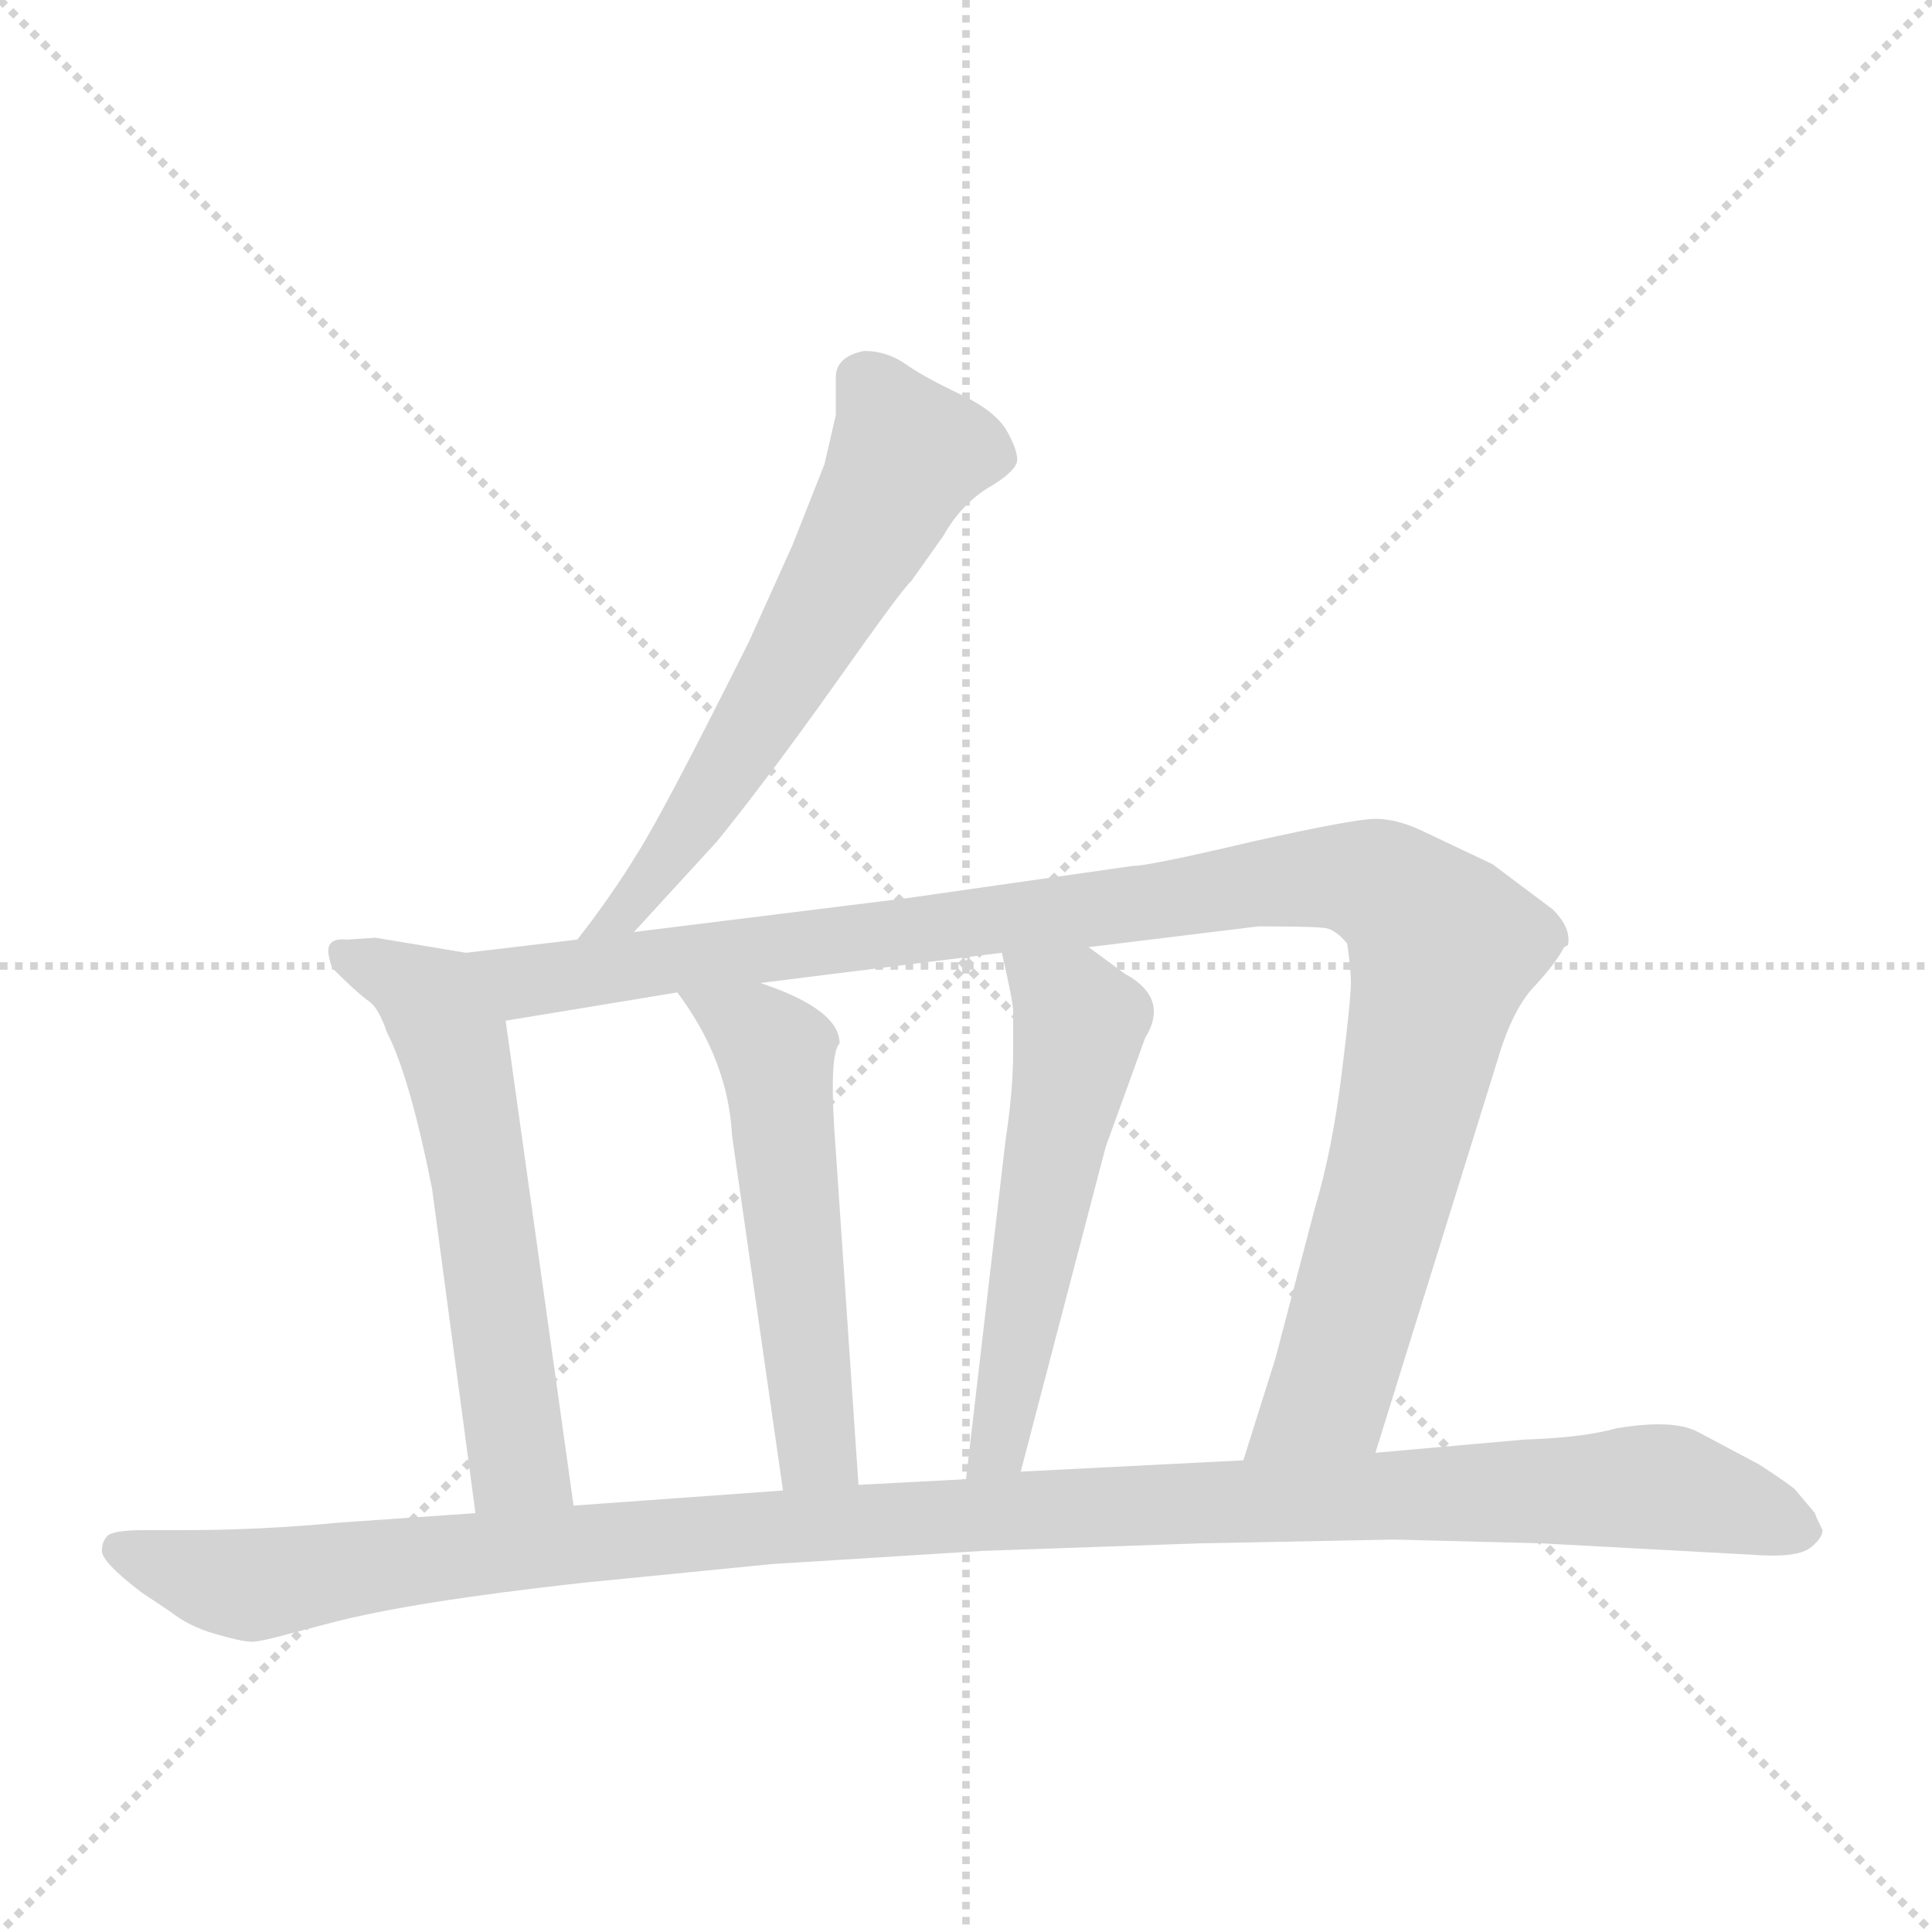 <svg version="1.1" viewBox="0 0 1024 1024" xmlns="http://www.w3.org/2000/svg">
  <g stroke="lightgray" stroke-dasharray="1,1" stroke-width="1" transform="scale(4, 4)">
    <line x1="0" y1="0" x2="256" y2="256"></line>
    <line x1="256" y1="0" x2="0" y2="256"></line>
    <line x1="128" y1="0" x2="128" y2="256"></line>
    <line x1="0" y1="128" x2="256" y2="128"></line>
  </g>
  <g transform="scale(1, -1) translate(0, -848)">
    <style type="text/css">
      
        @keyframes keyframes0 {
          from {
            stroke: blue;
            stroke-dashoffset: 611;
            stroke-width: 128;
          }
          67% {
            animation-timing-function: step-end;
            stroke: blue;
            stroke-dashoffset: 0;
            stroke-width: 128;
          }
          to {
            stroke: black;
            stroke-width: 1024;
          }
        }
        #make-me-a-hanzi-animation-0 {
          animation: keyframes0 0.747s both;
          animation-delay: 0s;
          animation-timing-function: linear;
        }
      
        @keyframes keyframes1 {
          from {
            stroke: blue;
            stroke-dashoffset: 585;
            stroke-width: 128;
          }
          66% {
            animation-timing-function: step-end;
            stroke: blue;
            stroke-dashoffset: 0;
            stroke-width: 128;
          }
          to {
            stroke: black;
            stroke-width: 1024;
          }
        }
        #make-me-a-hanzi-animation-1 {
          animation: keyframes1 0.726s both;
          animation-delay: 0.747s;
          animation-timing-function: linear;
        }
      
        @keyframes keyframes2 {
          from {
            stroke: blue;
            stroke-dashoffset: 1080;
            stroke-width: 128;
          }
          78% {
            animation-timing-function: step-end;
            stroke: blue;
            stroke-dashoffset: 0;
            stroke-width: 128;
          }
          to {
            stroke: black;
            stroke-width: 1024;
          }
        }
        #make-me-a-hanzi-animation-2 {
          animation: keyframes2 1.129s both;
          animation-delay: 1.473s;
          animation-timing-function: linear;
        }
      
        @keyframes keyframes3 {
          from {
            stroke: blue;
            stroke-dashoffset: 539;
            stroke-width: 128;
          }
          64% {
            animation-timing-function: step-end;
            stroke: blue;
            stroke-dashoffset: 0;
            stroke-width: 128;
          }
          to {
            stroke: black;
            stroke-width: 1024;
          }
        }
        #make-me-a-hanzi-animation-3 {
          animation: keyframes3 0.689s both;
          animation-delay: 2.602s;
          animation-timing-function: linear;
        }
      
        @keyframes keyframes4 {
          from {
            stroke: blue;
            stroke-dashoffset: 543;
            stroke-width: 128;
          }
          64% {
            animation-timing-function: step-end;
            stroke: blue;
            stroke-dashoffset: 0;
            stroke-width: 128;
          }
          to {
            stroke: black;
            stroke-width: 1024;
          }
        }
        #make-me-a-hanzi-animation-4 {
          animation: keyframes4 0.692s both;
          animation-delay: 3.291s;
          animation-timing-function: linear;
        }
      
        @keyframes keyframes5 {
          from {
            stroke: blue;
            stroke-dashoffset: 1156;
            stroke-width: 128;
          }
          79% {
            animation-timing-function: step-end;
            stroke: blue;
            stroke-dashoffset: 0;
            stroke-width: 128;
          }
          to {
            stroke: black;
            stroke-width: 1024;
          }
        }
        #make-me-a-hanzi-animation-5 {
          animation: keyframes5 1.191s both;
          animation-delay: 3.983s;
          animation-timing-function: linear;
        }
      
    </style>
    
      <path d="M 336 354 L 380 402 Q 406 434 443 486 Q 479 537 483 540 L 500 564 Q 509 580 523 589 Q 537 597 539 603 Q 540 608 534 619 Q 528 630 509 639 Q 490 648 480 655 Q 470 662 458 662 Q 443 659 443 648 L 443 628 L 437 602 L 420 559 L 397 508 Q 352 418 338 396 Q 324 373 306 350 C 288 326 316 332 336 354 Z" fill="lightgray"></path>
    
      <path d="M 176 335 Q 190 321 196 317 Q 201 313 205 301 Q 217 278 229 218 L 252 46 C 256 16 308 20 304 50 L 268 307 C 264 337 263 340 247 343 L 199 351 L 184 350 Q 174 351 174 344 Q 174 341 176 335 Z" fill="lightgray"></path>
    
      <path d="M 729 78 L 794 287 Q 802 314 814 326 Q 825 338 829 346 L 831 347 Q 833 356 823 366 L 791 390 L 753 408 Q 740 414 729 414 Q 718 414 664 402 Q 609 389 600 389 L 481 372 L 336 354 L 306 350 L 247 343 C 217 339 238 302 268 307 L 359 322 L 403 327 L 531 343 L 577 346 L 667 357 Q 698 357 703 356 Q 708 355 714 348 Q 716 335 716 327 Q 716 318 711 278 Q 706 238 697 208 L 676 128 L 659 74 C 650 45 720 49 729 78 Z" fill="lightgray"></path>
    
      <path d="M 359 322 Q 386 286 388 246 L 415 58 C 419 28 457 31 455 61 L 443 238 Q 439 289 445 295 Q 445 313 403 327 C 375 337 342 346 359 322 Z" fill="lightgray"></path>
    
      <path d="M 531 343 Q 537 317 537 312 L 537 291 Q 537 270 533 244 L 512 64 C 509 34 533 39 541 68 L 586 240 L 607 298 Q 620 319 596 332 L 577 346 C 553 364 524 372 531 343 Z" fill="lightgray"></path>
    
      <path d="M 252 46 L 180 41 Q 138 37 98 37 L 77 37 Q 60 37 57 34 Q 54 31 54 26 Q 54 20 75 4 L 90 -6 Q 100 -14 114 -18 Q 128 -22 132 -22 Q 135 -23 153 -18 L 176 -12 Q 218 -1 308 9 L 409 19 L 521 26 L 636 30 L 739 32 L 817 30 L 928 24 Q 953 22 960 28 Q 966 33 966 37 Q 962 45 962 46 L 951 59 Q 943 65 932 72 L 900 89 Q 887 96 857 91 Q 839 86 808 85 L 729 78 L 659 74 L 541 68 L 512 64 L 455 61 L 415 58 L 304 50 L 252 46 Z" fill="lightgray"></path>
    
    
      <clipPath id="make-me-a-hanzi-clip-0">
        <path d="M 336 354 L 380 402 Q 406 434 443 486 Q 479 537 483 540 L 500 564 Q 509 580 523 589 Q 537 597 539 603 Q 540 608 534 619 Q 528 630 509 639 Q 490 648 480 655 Q 470 662 458 662 Q 443 659 443 648 L 443 628 L 437 602 L 420 559 L 397 508 Q 352 418 338 396 Q 324 373 306 350 C 288 326 316 332 336 354 Z"></path>
      </clipPath>
      <path clip-path="url(#make-me-a-hanzi-clip-0)" d="M 529 605 L 509 610 L 480 606 L 378 428 L 333 366 L 313 354" fill="none" id="make-me-a-hanzi-animation-0" stroke-dasharray="483 966" stroke-linecap="round"></path>
    
      <clipPath id="make-me-a-hanzi-clip-1">
        <path d="M 176 335 Q 190 321 196 317 Q 201 313 205 301 Q 217 278 229 218 L 252 46 C 256 16 308 20 304 50 L 268 307 C 264 337 263 340 247 343 L 199 351 L 184 350 Q 174 351 174 344 Q 174 341 176 335 Z"></path>
      </clipPath>
      <path clip-path="url(#make-me-a-hanzi-clip-1)" d="M 183 341 L 225 321 L 240 295 L 274 74 L 297 57" fill="none" id="make-me-a-hanzi-animation-1" stroke-dasharray="457 914" stroke-linecap="round"></path>
    
      <clipPath id="make-me-a-hanzi-clip-2">
        <path d="M 729 78 L 794 287 Q 802 314 814 326 Q 825 338 829 346 L 831 347 Q 833 356 823 366 L 791 390 L 753 408 Q 740 414 729 414 Q 718 414 664 402 Q 609 389 600 389 L 481 372 L 336 354 L 306 350 L 247 343 C 217 339 238 302 268 307 L 359 322 L 403 327 L 531 343 L 577 346 L 667 357 Q 698 357 703 356 Q 708 355 714 348 Q 716 335 716 327 Q 716 318 711 278 Q 706 238 697 208 L 676 128 L 659 74 C 650 45 720 49 729 78 Z"></path>
      </clipPath>
      <path clip-path="url(#make-me-a-hanzi-clip-2)" d="M 255 340 L 278 328 L 679 382 L 712 383 L 743 372 L 765 346 L 743 245 L 705 110 L 666 79" fill="none" id="make-me-a-hanzi-animation-2" stroke-dasharray="952 1904" stroke-linecap="round"></path>
    
      <clipPath id="make-me-a-hanzi-clip-3">
        <path d="M 359 322 Q 386 286 388 246 L 415 58 C 419 28 457 31 455 61 L 443 238 Q 439 289 445 295 Q 445 313 403 327 C 375 337 342 346 359 322 Z"></path>
      </clipPath>
      <path clip-path="url(#make-me-a-hanzi-clip-3)" d="M 367 318 L 403 300 L 411 290 L 432 84 L 448 68" fill="none" id="make-me-a-hanzi-animation-3" stroke-dasharray="411 822" stroke-linecap="round"></path>
    
      <clipPath id="make-me-a-hanzi-clip-4">
        <path d="M 531 343 Q 537 317 537 312 L 537 291 Q 537 270 533 244 L 512 64 C 509 34 533 39 541 68 L 586 240 L 607 298 Q 620 319 596 332 L 577 346 C 553 364 524 372 531 343 Z"></path>
      </clipPath>
      <path clip-path="url(#make-me-a-hanzi-clip-4)" d="M 539 334 L 568 315 L 572 302 L 532 93 L 518 71" fill="none" id="make-me-a-hanzi-animation-4" stroke-dasharray="415 830" stroke-linecap="round"></path>
    
      <clipPath id="make-me-a-hanzi-clip-5">
        <path d="M 252 46 L 180 41 Q 138 37 98 37 L 77 37 Q 60 37 57 34 Q 54 31 54 26 Q 54 20 75 4 L 90 -6 Q 100 -14 114 -18 Q 128 -22 132 -22 Q 135 -23 153 -18 L 176 -12 Q 218 -1 308 9 L 409 19 L 521 26 L 636 30 L 739 32 L 817 30 L 928 24 Q 953 22 960 28 Q 966 33 966 37 Q 962 45 962 46 L 951 59 Q 943 65 932 72 L 900 89 Q 887 96 857 91 Q 839 86 808 85 L 729 78 L 659 74 L 541 68 L 512 64 L 455 61 L 415 58 L 304 50 L 252 46 Z"></path>
      </clipPath>
      <path clip-path="url(#make-me-a-hanzi-clip-5)" d="M 63 27 L 139 8 L 218 21 L 463 43 L 870 60 L 955 38" fill="none" id="make-me-a-hanzi-animation-5" stroke-dasharray="1028 2056" stroke-linecap="round"></path>
    
  </g>
</svg>